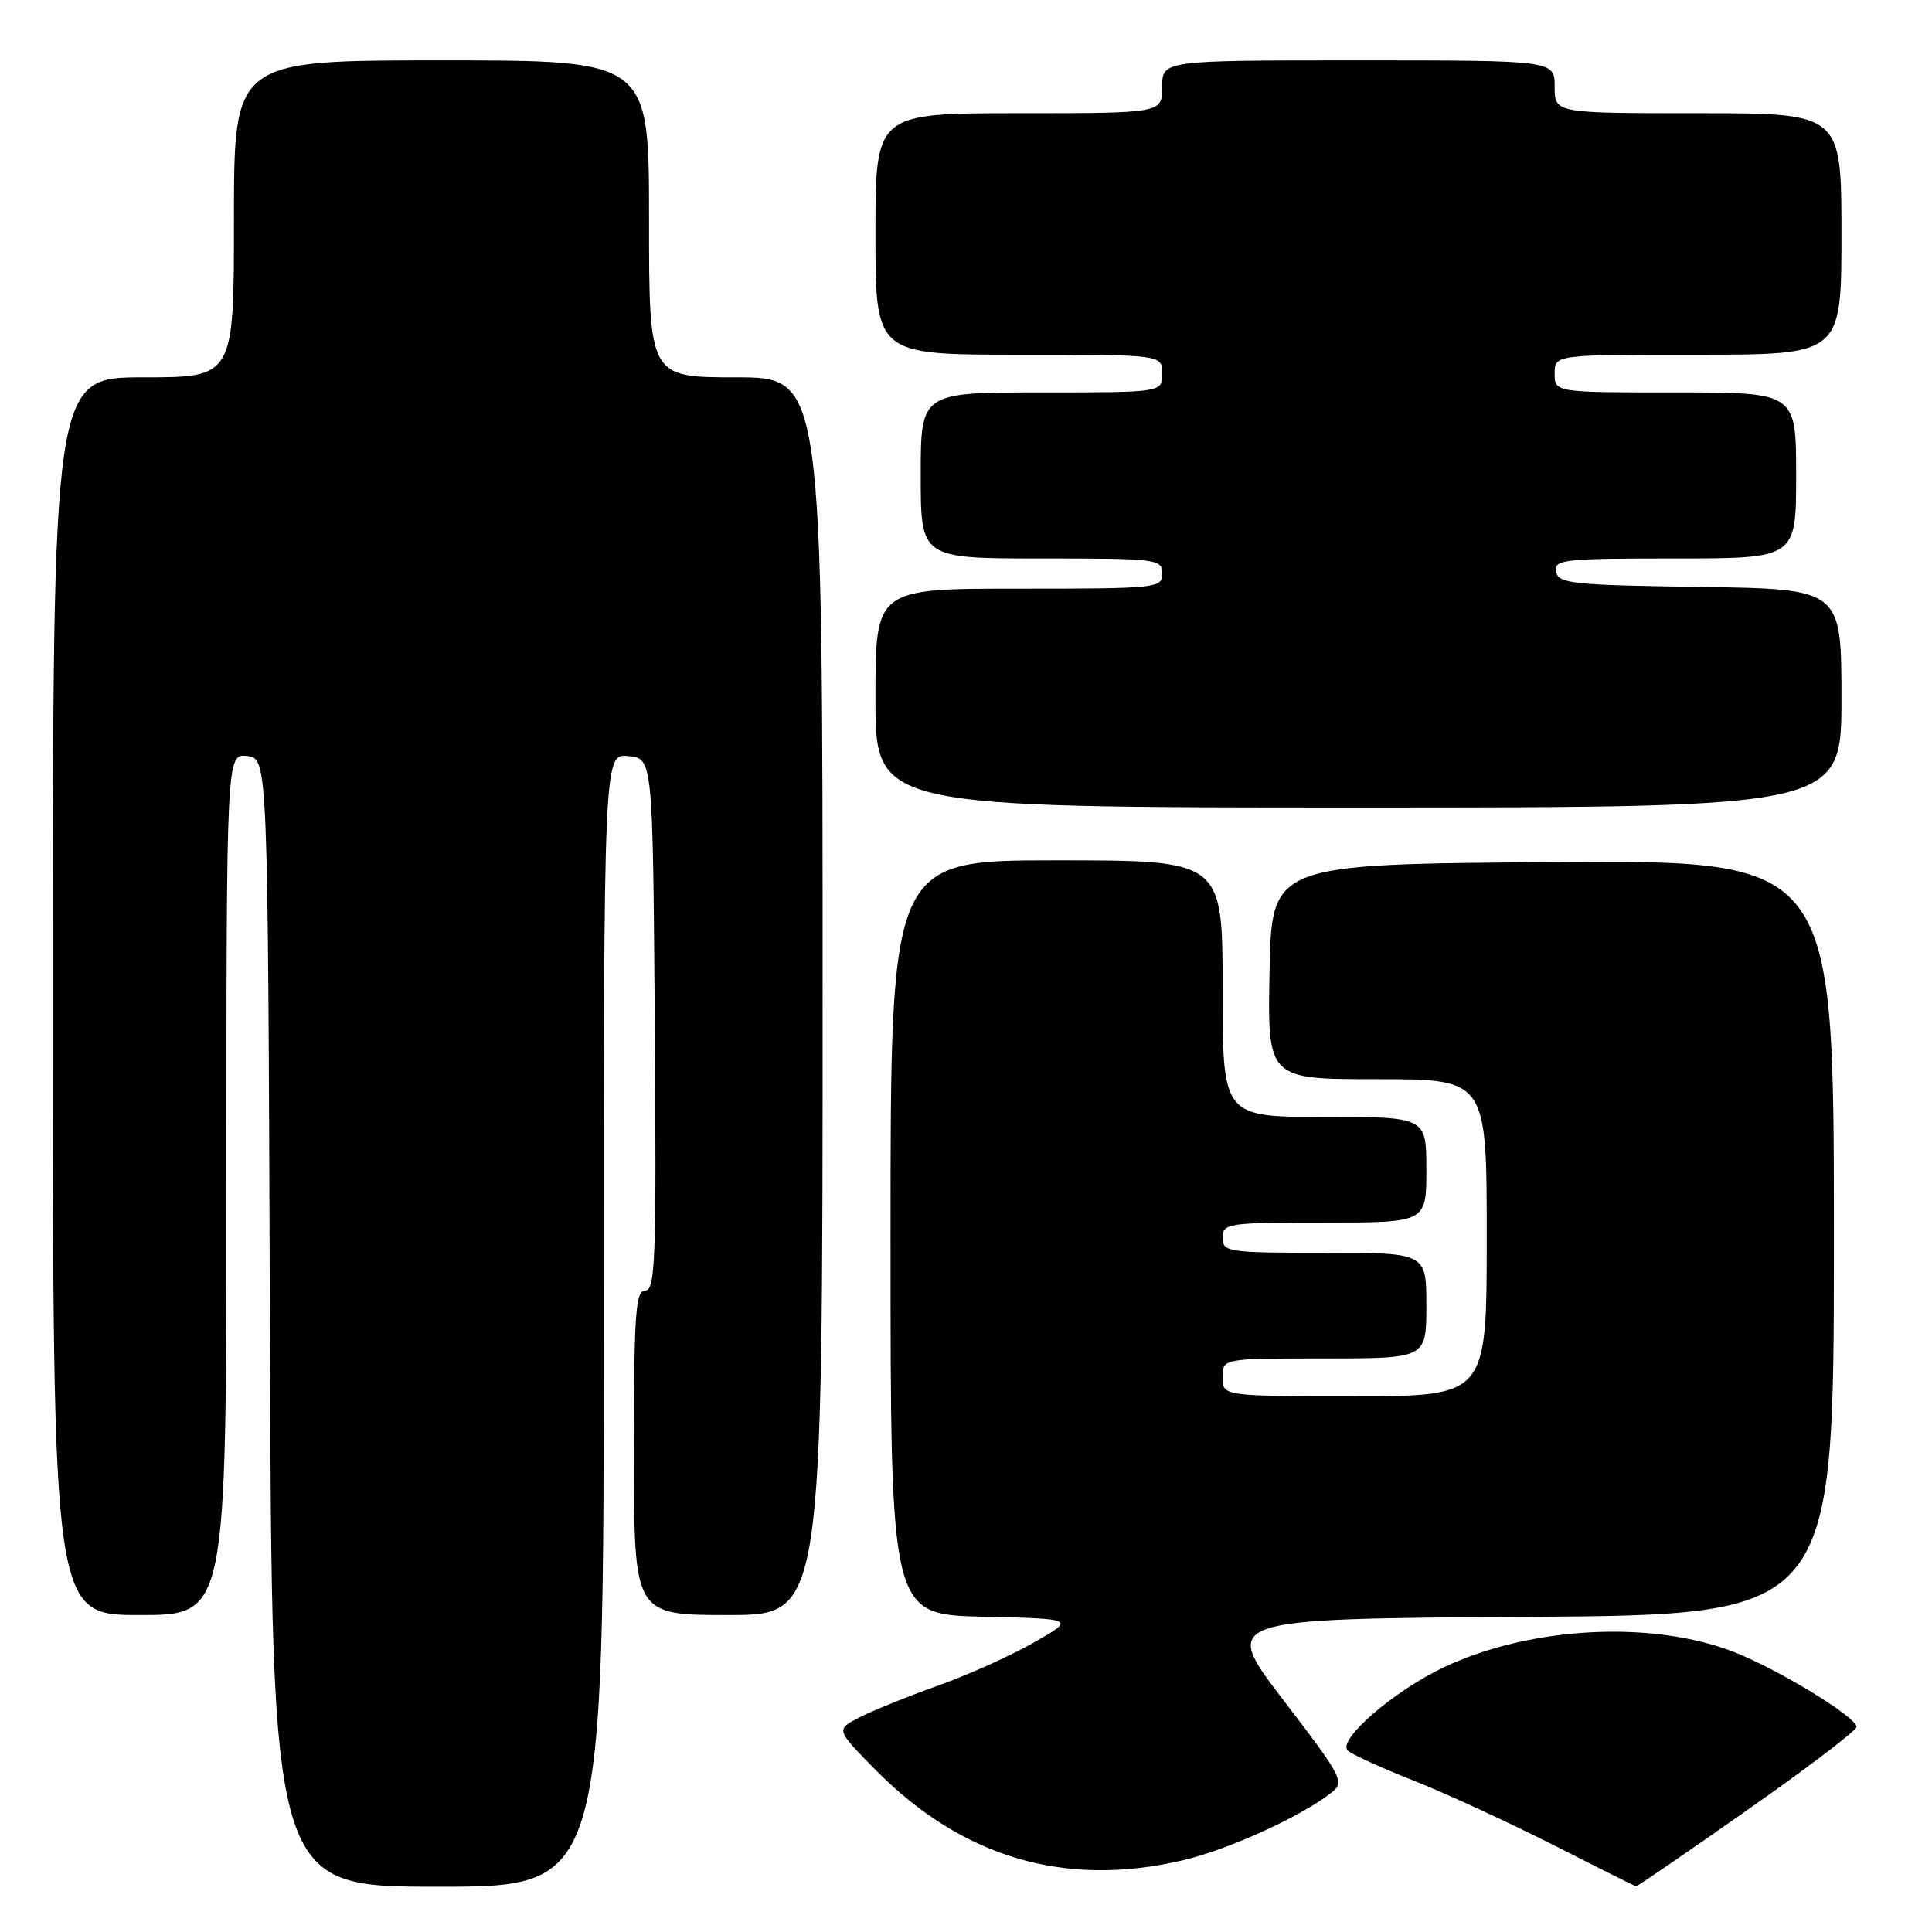<?xml version="1.0" encoding="UTF-8" standalone="no"?>
<!DOCTYPE svg PUBLIC "-//W3C//DTD SVG 1.1//EN" "http://www.w3.org/Graphics/SVG/1.1/DTD/svg11.dtd" >
<svg xmlns="http://www.w3.org/2000/svg" xmlns:xlink="http://www.w3.org/1999/xlink" version="1.1" viewBox="0 0 256 256">
 <g >
 <path fill="currentColor"
d=" M 80.00 174.94 C 80.00 99.87 80.00 99.87 83.25 100.19 C 86.50 100.50 86.50 100.50 86.76 135.75 C 86.99 166.66 86.84 171.00 85.51 171.00 C 84.21 171.00 84.00 173.97 84.00 192.50 C 84.00 214.00 84.00 214.00 96.50 214.00 C 109.00 214.00 109.00 214.00 109.00 132.00 C 109.00 50.00 109.00 50.00 97.50 50.00 C 86.00 50.00 86.00 50.00 86.00 29.00 C 86.00 8.00 86.00 8.00 58.50 8.00 C 31.00 8.00 31.00 8.00 31.00 29.00 C 31.00 50.00 31.00 50.00 19.00 50.00 C 7.00 50.00 7.00 50.00 7.00 132.00 C 7.00 214.00 7.00 214.00 18.50 214.00 C 30.00 214.00 30.00 214.00 30.00 156.93 C 30.00 99.87 30.00 99.87 32.75 100.18 C 35.50 100.50 35.50 100.50 35.76 175.25 C 36.01 250.00 36.01 250.00 58.01 250.00 C 80.00 250.00 80.00 250.00 80.00 174.94 Z  M 231.53 239.84 C 239.49 234.26 246.00 229.30 246.00 228.83 C 246.00 227.53 235.81 221.29 229.83 218.93 C 218.98 214.66 202.81 215.49 191.33 220.92 C 184.68 224.06 177.16 230.57 178.58 231.95 C 179.09 232.45 182.98 234.23 187.24 235.91 C 191.49 237.59 199.82 241.43 205.74 244.43 C 211.66 247.44 216.62 249.92 216.78 249.95 C 216.93 249.98 223.57 245.43 231.53 239.84 Z  M 156.76 246.49 C 162.78 245.08 172.42 240.69 176.40 237.55 C 178.22 236.12 177.94 235.58 170.06 225.28 C 161.82 214.50 161.82 214.50 202.41 214.24 C 243.00 213.98 243.00 213.98 243.00 163.98 C 243.00 113.98 243.00 113.98 205.75 114.24 C 168.50 114.50 168.50 114.50 168.22 128.75 C 167.95 143.00 167.95 143.00 182.47 143.00 C 197.00 143.00 197.00 143.00 197.00 164.00 C 197.00 185.00 197.00 185.00 179.50 185.00 C 162.00 185.00 162.00 185.00 162.00 182.50 C 162.00 180.00 162.00 180.00 175.50 180.00 C 189.00 180.00 189.00 180.00 189.00 173.00 C 189.00 166.00 189.00 166.00 175.50 166.00 C 162.67 166.00 162.00 165.90 162.00 164.00 C 162.00 162.10 162.67 162.00 175.50 162.00 C 189.00 162.00 189.00 162.00 189.00 155.00 C 189.00 148.00 189.00 148.00 175.50 148.00 C 162.00 148.00 162.00 148.00 162.00 131.00 C 162.00 114.00 162.00 114.00 140.00 114.00 C 118.00 114.00 118.00 114.00 118.00 163.97 C 118.00 213.94 118.00 213.94 130.25 214.22 C 142.50 214.50 142.50 214.50 137.00 217.64 C 133.97 219.37 128.23 221.96 124.22 223.38 C 120.22 224.81 115.55 226.70 113.85 227.58 C 110.75 229.18 110.75 229.18 116.04 234.54 C 127.52 246.17 141.16 250.17 156.76 246.49 Z  M 244.00 92.52 C 244.00 78.04 244.00 78.04 225.26 77.77 C 208.34 77.53 206.49 77.33 206.19 75.75 C 205.88 74.14 207.16 74.00 221.93 74.00 C 238.00 74.00 238.00 74.00 238.00 63.00 C 238.00 52.00 238.00 52.00 222.00 52.00 C 206.00 52.00 206.00 52.00 206.00 49.50 C 206.00 47.00 206.00 47.00 225.00 47.00 C 244.00 47.00 244.00 47.00 244.00 31.00 C 244.00 15.00 244.00 15.00 225.00 15.00 C 206.00 15.00 206.00 15.00 206.00 11.50 C 206.00 8.00 206.00 8.00 180.00 8.00 C 154.00 8.00 154.00 8.00 154.00 11.50 C 154.00 15.00 154.00 15.00 135.00 15.00 C 116.00 15.00 116.00 15.00 116.00 31.00 C 116.00 47.00 116.00 47.00 135.00 47.00 C 154.00 47.00 154.00 47.00 154.00 49.50 C 154.00 52.00 154.00 52.00 138.00 52.00 C 122.00 52.00 122.00 52.00 122.00 63.00 C 122.00 74.00 122.00 74.00 138.00 74.00 C 153.33 74.00 154.00 74.08 154.00 76.00 C 154.00 77.93 153.33 78.00 135.00 78.00 C 116.00 78.00 116.00 78.00 116.00 92.50 C 116.00 107.00 116.00 107.00 180.00 107.00 C 244.00 107.00 244.00 107.00 244.00 92.52 Z "/>
</g>
</svg>